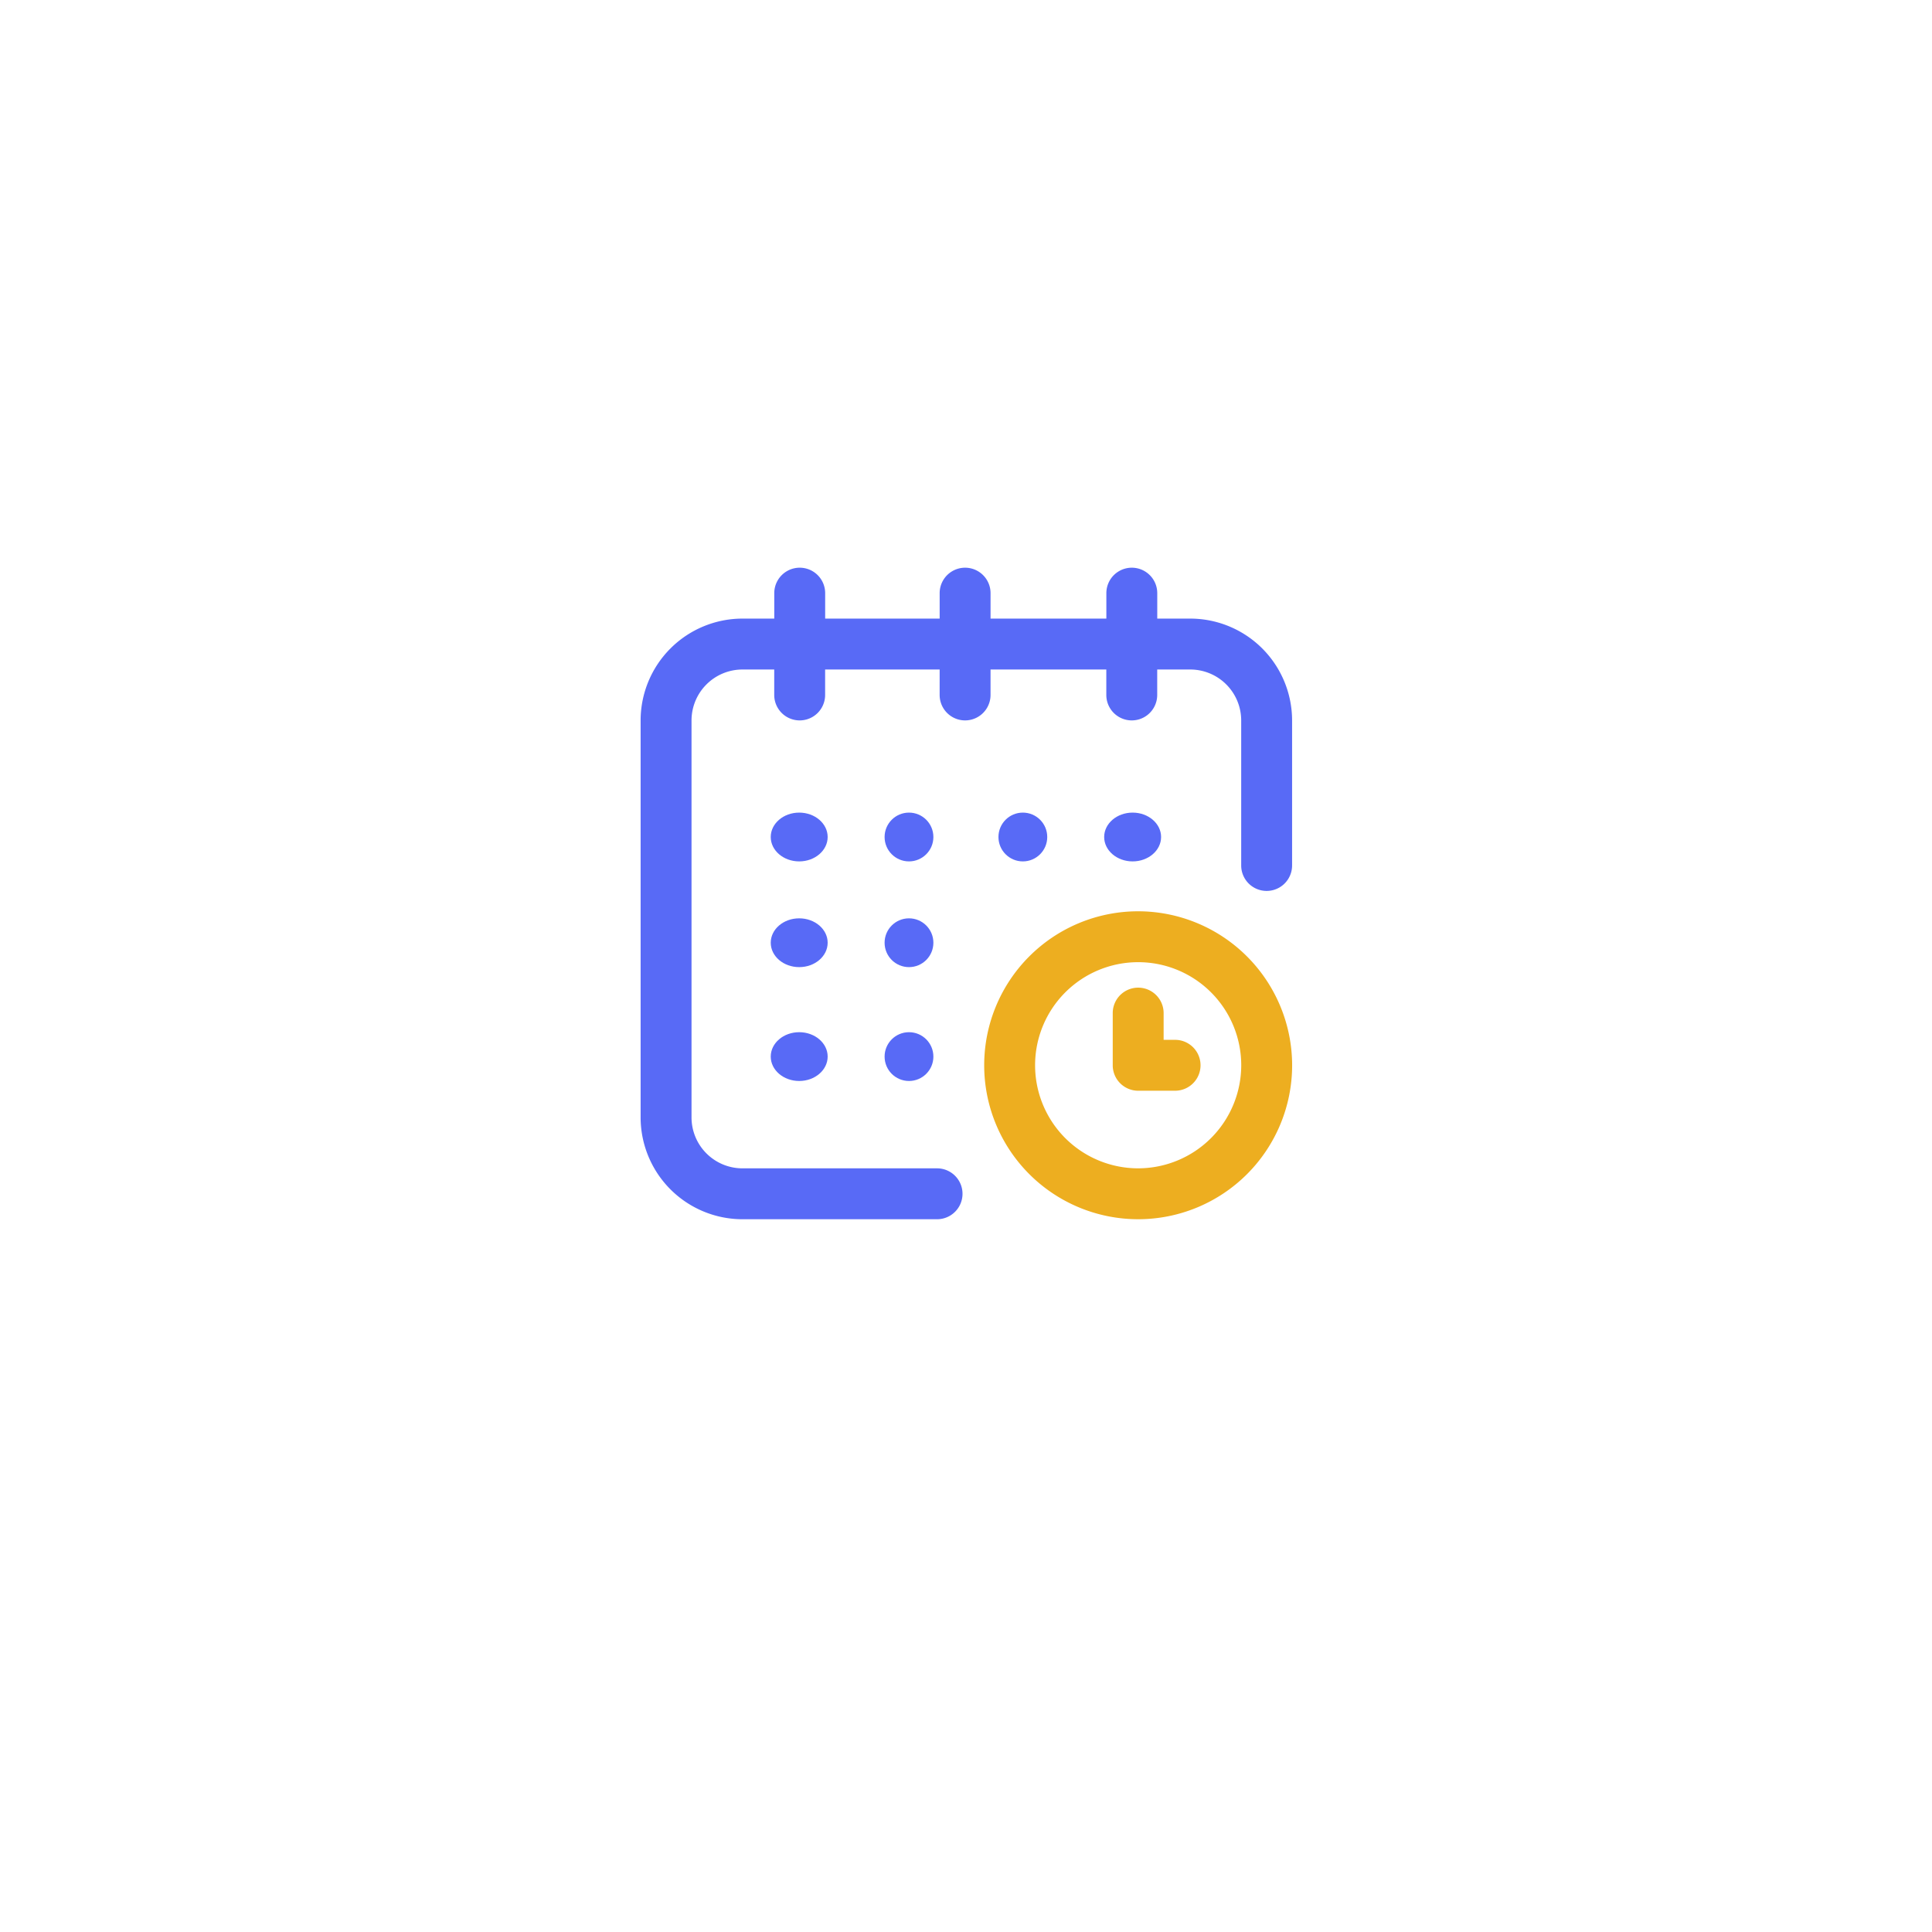 <svg xmlns="http://www.w3.org/2000/svg" xmlns:xlink="http://www.w3.org/1999/xlink" width="134" height="134" viewBox="0 0 134 134">
  <defs>
    <filter id="Rectangle_7126" x="0" y="0" width="134" height="134" filterUnits="userSpaceOnUse">
      <feOffset dy="5" input="SourceAlpha"/>
      <feGaussianBlur stdDeviation="7.5" result="blur"/>
      <feFlood flood-opacity="0.051"/>
      <feComposite operator="in" in2="blur"/>
      <feComposite in="SourceGraphic"/>
    </filter>
  </defs>
  <g id="Group_52075" data-name="Group 52075" transform="translate(-568.5 -301.5)">
    <g transform="matrix(1, 0, 0, 1, 568.5, 301.5)" filter="url(#Rectangle_7126)">
      <rect id="Rectangle_7126-2" data-name="Rectangle 7126" width="89" height="89" rx="24" transform="translate(22.5 17.5)" fill="#fff"/>
    </g>
    <g id="calendar_1_" data-name="calendar (1)" transform="translate(612.932 340.875)">
      <g id="Group_52079" data-name="Group 52079">
        <g id="Group_52078" data-name="Group 52078">
          <ellipse id="Ellipse_2844" data-name="Ellipse 2844" cx="1.974" cy="1.692" rx="1.974" ry="1.692" transform="translate(32.151 16.986)" fill="#586af6"/>
          <path id="Path_49959" data-name="Path 49959" d="M38.128,3.53H35.833V1.765a1.765,1.765,0,1,0-3.53,0V3.53H24.271V1.765a1.765,1.765,0,1,0-3.53,0V3.53H12.8V1.765a1.765,1.765,0,0,0-3.53,0V3.53H7.061A7.069,7.069,0,0,0,0,10.591V38.128a7.069,7.069,0,0,0,7.061,7.061h13.5a1.765,1.765,0,1,0,0-3.53H7.061a3.534,3.534,0,0,1-3.53-3.53V10.591a3.534,3.534,0,0,1,3.53-3.53H9.267V8.826a1.765,1.765,0,1,0,3.53,0V7.061h7.943V8.826a1.765,1.765,0,0,0,3.53,0V7.061H32.3V8.826a1.765,1.765,0,1,0,3.53,0V7.061h2.295a3.534,3.534,0,0,1,3.53,3.53V20.653a1.765,1.765,0,1,0,3.53,0V10.591A7.069,7.069,0,0,0,38.128,3.53Z" fill="#586af6"/>
          <path id="Path_49960" data-name="Path 49960" d="M280.679,270a10.679,10.679,0,1,0,10.679,10.679A10.691,10.691,0,0,0,280.679,270Zm0,17.828a7.149,7.149,0,1,1,7.149-7.149A7.157,7.157,0,0,1,280.679,287.828Z" transform="translate(-246.17 -246.17)" fill="#edae20"/>
          <path id="Path_49961" data-name="Path 49961" d="M375.325,333.619h-.794v-1.853a1.765,1.765,0,1,0-3.53,0v3.619a1.765,1.765,0,0,0,1.765,1.765h2.56a1.765,1.765,0,0,0,0-3.53Z" transform="translate(-338.256 -300.874)" fill="#edae20"/>
          <circle id="Ellipse_2845" data-name="Ellipse 2845" cx="1.692" cy="1.692" r="1.692" transform="translate(24.819 16.986)" fill="#586af6"/>
          <circle id="Ellipse_2846" data-name="Ellipse 2846" cx="1.692" cy="1.692" r="1.692" transform="translate(16.922 24.319)" fill="#586af6"/>
          <ellipse id="Ellipse_2847" data-name="Ellipse 2847" cx="1.974" cy="1.692" rx="1.974" ry="1.692" transform="translate(9.025 16.986)" fill="#586af6"/>
          <ellipse id="Ellipse_2848" data-name="Ellipse 2848" cx="1.974" cy="1.692" rx="1.974" ry="1.692" transform="translate(9.025 24.319)" fill="#586af6"/>
          <ellipse id="Ellipse_2849" data-name="Ellipse 2849" cx="1.974" cy="1.692" rx="1.974" ry="1.692" transform="translate(9.025 32.216)" fill="#586af6"/>
          <circle id="Ellipse_2850" data-name="Ellipse 2850" cx="1.692" cy="1.692" r="1.692" transform="translate(16.922 32.216)" fill="#586af6"/>
          <circle id="Ellipse_2851" data-name="Ellipse 2851" cx="1.692" cy="1.692" r="1.692" transform="translate(16.922 16.986)" fill="#586af6"/>
        </g>
      </g>
    </g>
  </g>
</svg>
